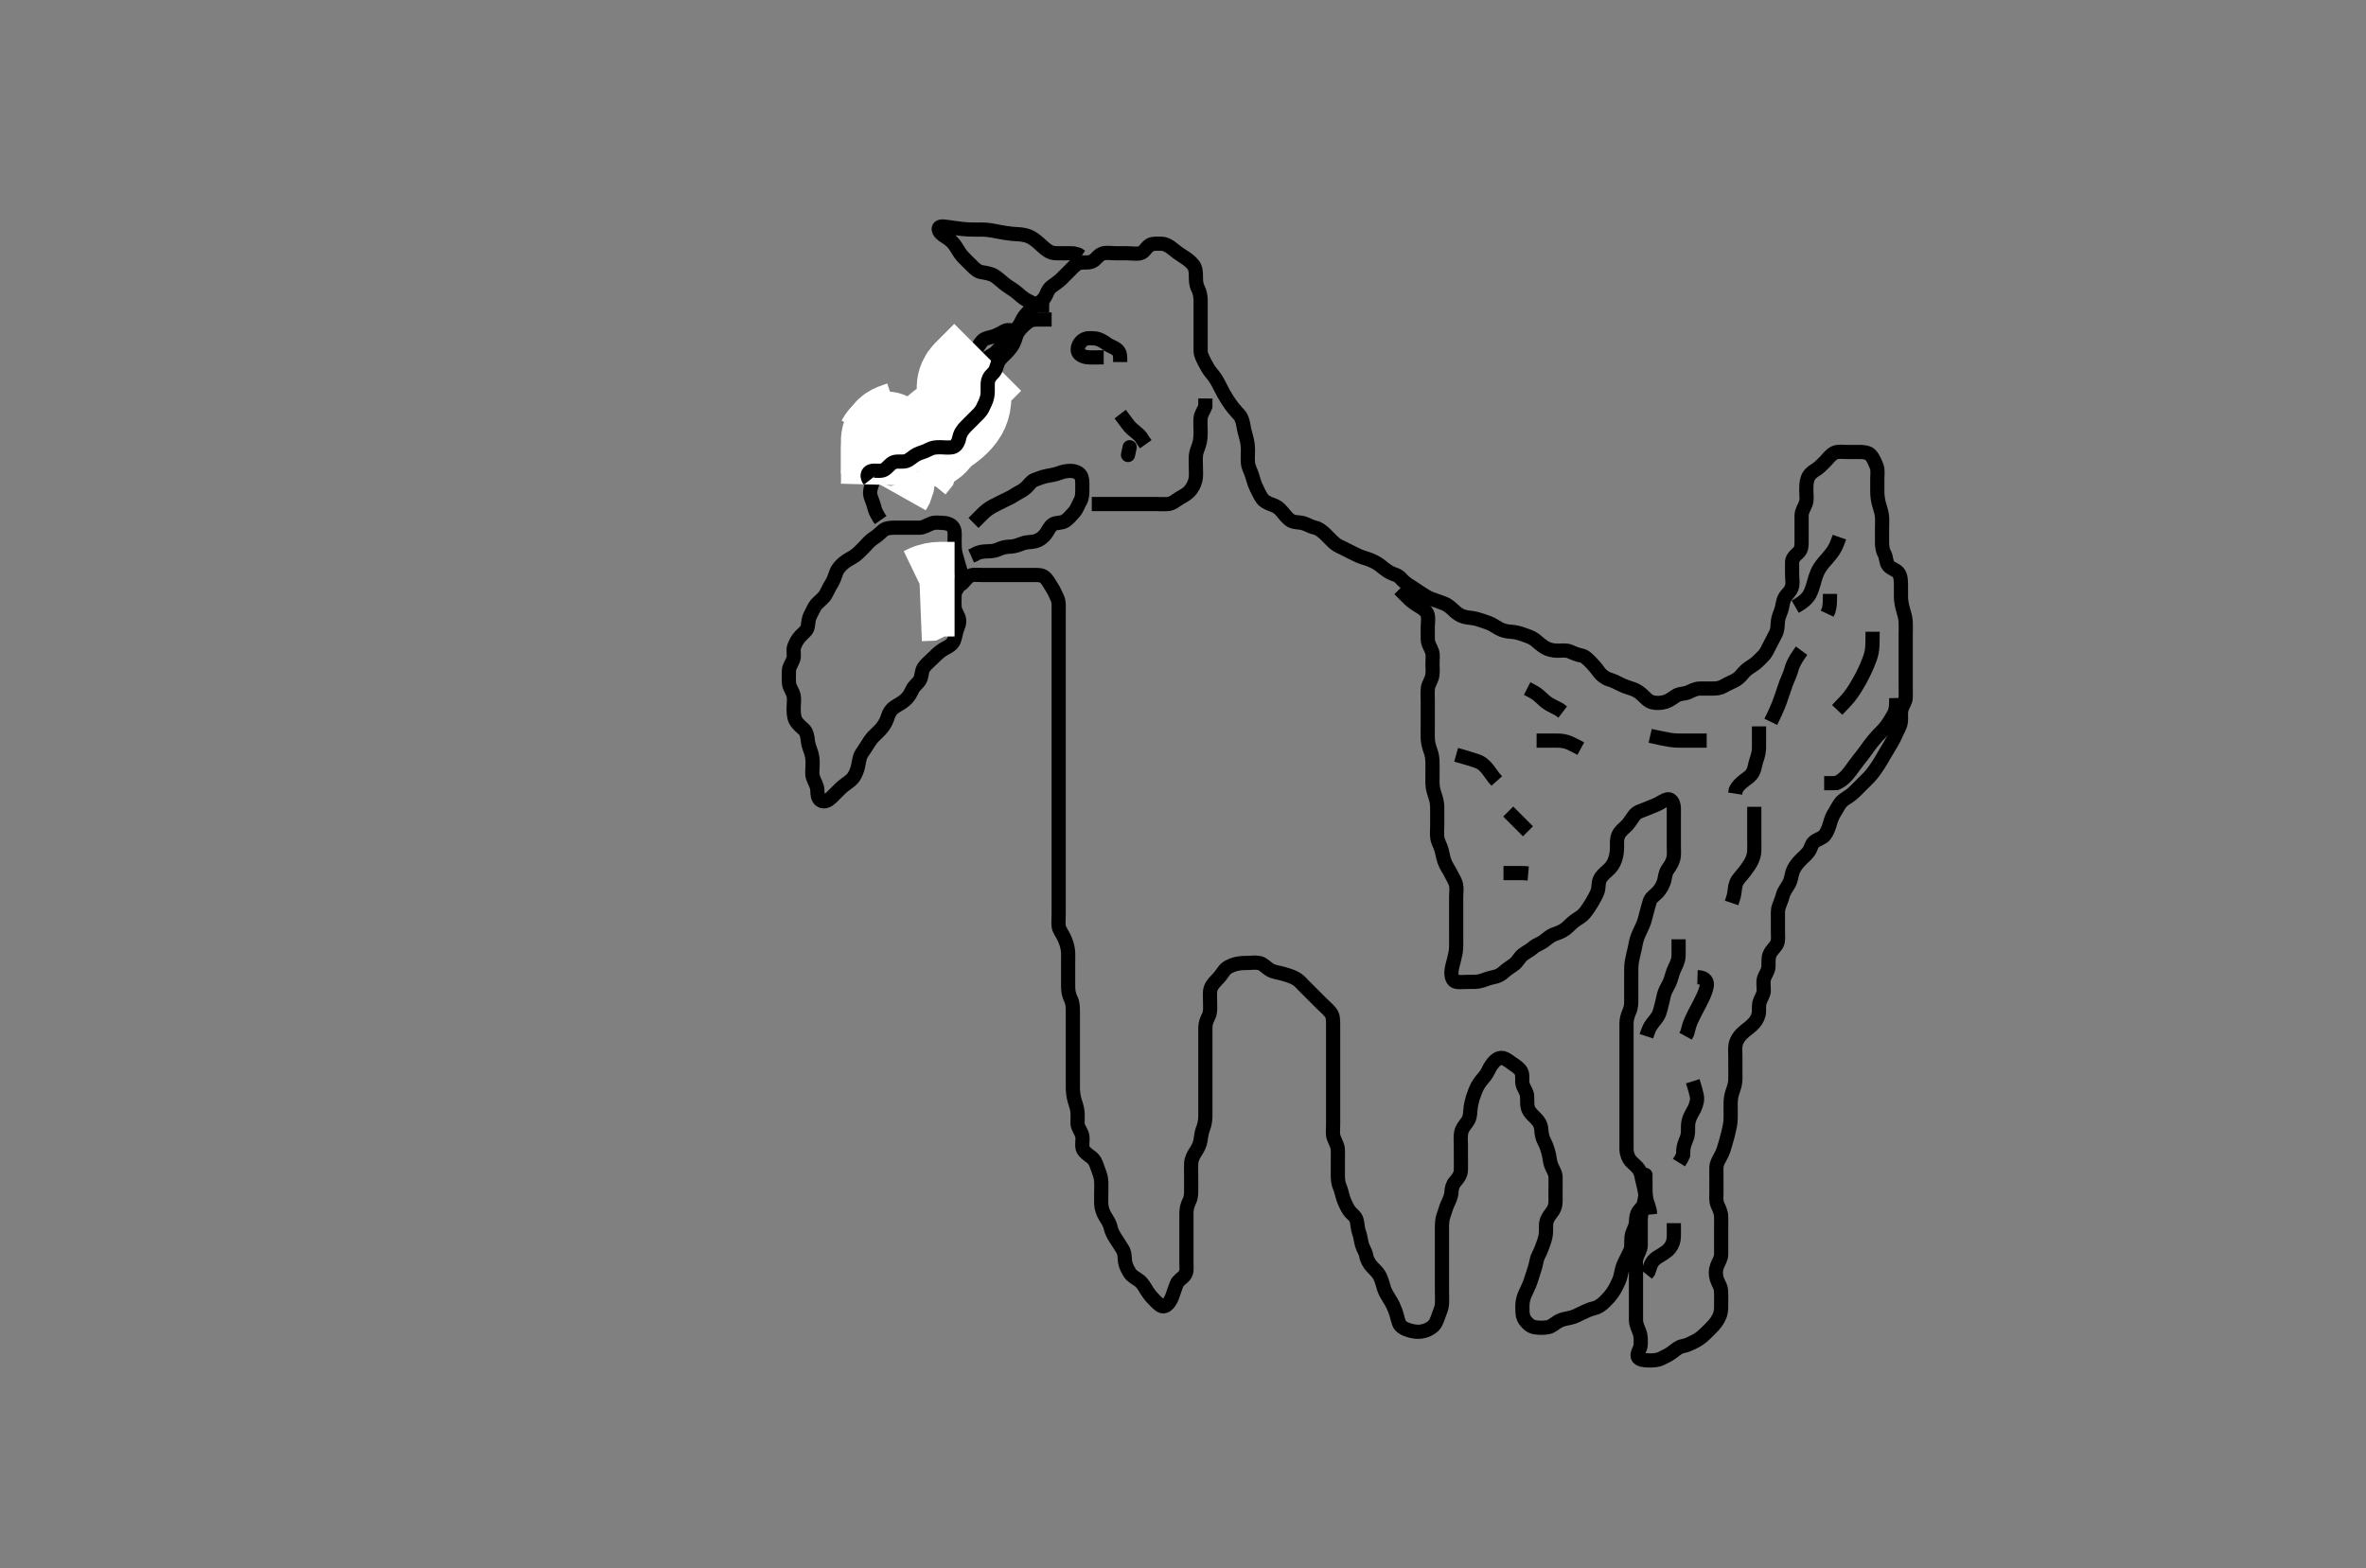 <svg width="500" height="331.492" xmlns="http://www.w3.org/2000/svg" xmlns:svg="http://www.w3.org/2000/svg" xmlns:xlink="http://www.w3.org/1999/xlink">
 <rect width="100%" height="100%" fill="#808080" stroke="none"/>
 <!-- Created with SVG-edit - http://svg-edit.googlecode.com/ -->
 <g display="inline" class="layer">
  <title>Layer 1</title>
  <path t="0,317,348,348,401,401,554,554,729,730,749,749,749,781,812,813,868,893,893,926,947,947,948,1034,1076,1076,1096,1096,1128,1128,1175,1175,1175,1267,1267,1310,1416,1434,1434,1434,1460,1461,1461,1475,1475,1534,1534,1593,1610,1610,1684,1702,1702,1743,1817,1817,1817,1843,1843,1843,1859,1910,1950,1950,1993,1994,2030,2130,2130,2160,2195,2195,2211,2211,2226,2266,2312,2455,2477,2477,2493,2493,2509,2510,2525,2591,2591,2738,2738,2887,2887,2974,3042,3042,3042,3086,3086,3109,3109,3149,3181,3197,3197,3225,3245,3261,3294,3294,3317,3317,3342,3359,3359,3359,3360,3473,3492,3493,3509,3510,3526,3526,3593,3609,3609,3627,3627,3665,3666,3666,3790,3790,3790,3819,3819,3819,3858,3858,3941,3941,3975,3976,4042,4042,4042,4059,4059,4076,4093,4109,4127,4159,4159,4192,4193,4228,4228,4259,4260,4276,4276,4308,4327,4327,4327,4343,4343,4364,4364,4379,4379,4393,4409,4427,4475,4475,4606,4606,4606,4626,4626,4642,4643,4660,4675,4716,4716,4743,4744,4744,4744,4794,4794,4794,4826,4826,4843,4843,4883,4884,4908,4926,4926,4942,4943,4993,5036,5037,5059,5060,5100,5126,5127,5158,5159,5159,5176,5176,5176,5196,5196,5210,5211,5236,5236,5236,5259,5259,5276,5276,5294,5294,5309,5309,5327,5327,5343,5343,5343,5377,5396,5396,5569,5592,5593,5625,5643,5675,5676,5693,5694,5694,5709,5709,5725,5725,5743,5743,5743,5743,5774,5775,5908,5908,5908,5943,5943,6232,6233,6258,6280,6280,6308,6309,6325,6343,6359,6359,6383,6459,6459,6459,6604,6627,6627,6801,6827,6827,6828,6876,6876,6876,6942,6942,6975,6976,7011,7050,7051,7076,7126,7143,7143,7163,7192,7193,7225,7275,7275,7276,7308,7309,7407,7407,7407,7425,7442,7443,7443,7469,7492,7493,7509,7525,7526,7558,7597,7674,7711,7712,7744,7745,7776,7776,7794,7926,7958,7975,7976,7994,8106,8106,8263,8263,8293,8293,8319,8319,8359,8359,8377,8425,8426,8603,8603,8635,8772,8984,8984,9075,9075,9112,9207,9242,9243,9258,9259,9276,9276,9301,9333,9381,9381,9382,9408,9409,9429,9459,9460,9460,9525,9575,9576,9593,9609,9626,9643,9659,9659,9683,9684,9708,9709,9709,9726,9726,9743,9759,9793,9794,9794,9811,9812,9842,9843,9859,9859,9876,9899,9900,9925,9926,9926,9948,9948,9949,9996,10025,10026,10044,10059,10060,10076,10099,10100,10126,10127,10164,10165,10192,10243,10243,10244,10244,10267,10268,10268,10293,10294,10294,10422,10423,10449,10450,10494,10513,10514,10514,10543,10544,10544,10558,10586,10609,10609,10610,10633,10658,10659,10725,10725,10747,10800,10827,10827,10865,10942,10943,10943,10944,10975,10976,10976,11042,11042,11092,11093,11116,11116,11147,11175,11176,11193,11193,11209,11209,11244,11244,11274,11275,11293,11294,11327,11327,11343,11344,11359,11377,11393,11409,11410,11425,11426,11443,11460,11460,11492,11493,11515,11516,11543,11544,11544,11640,11641,11641,11694,11694,11736,11737,11857,11858,11909,11959,11980,11981,12012,12013,12013,12026,12027,12058,12058,12076,12092,12093,12126,12127,12127,12127,12141,12142,12142,12159,12160,12180,12242,12276,12276,12277,12316,12316,12417,12418,12428,12507,12507,12550,12551,12575,12591,12592,12609,12610,12610,12627,12627,12642,12659,12691,12727,12751,12751,12775,12999,13026,13027,13027,13108,13108,13241,13500,13543,13543,13581,13582,13626,13627,13658,13659,13691,13692,13710,13742,13758,13759,13775,13776,14480,16840,16840,16891,16892,17437,17438,17696,17696,17917,18072,18141,18141,18141,18175,18176,18191,18209,18225,18226,18242,18276,18308,18309,18325,18326,18326,18345,18376,18393,18410,18410,18433,18433,18492,18544,18545,18576,18576,18626,18627,18659,18691,18741,18742,18743,18809,18810,18876,18876,18973,18974,20560,20672,20709,20727,20727,20775,20776,20809,20826,20827,20842,20858,20912,20912,20925,20976,20999,21000,21000,21009,21010,21107,21125,21142,21143,21181,21181,21325,21326,21368,21368,21368,21424,21424,21425,21474,21492,21493,21528,21528,21543,21574,21575,21591,21592,21608,21609,21690,21690,21725,21742,21743,21809,22125,22125,22358,22425,22425,22474,22492,22493,22509,22510,22510,22511,22525,22525,22591,22592,22609,22610,22659,22660,22675,22773,22774,22841,22842,22875,22876,22909,23054,23055,23390,23390,23424,23467,23468,23516,23558,23559,23675,23675,23867,23891,23892,23958,23958,23958,24000,24001,24042,24043,24059,24075,24076,24176,24176,24422,24474,24474,24474,24511,24512,24926,24982,27236,27237,27375,27376,27725,27726,27726,27742,27743,27759,27775,27776,27792,27809,27809,27810,27825,27825,27826,27858,27859,27859,27884,27885,27917,27917,27991,28006,28090,28090,28190,28190,28224,28225,28243,28309,28309,28343,28344,28359,28375,28392,28393,28424,28441,28442,28507,28533,28534,28575,28576,28658,28691,28774,28774,28807,28808,28846,28847,28876,28907,29005,29006,29025,29108,29124,29163,29241,29241,29241,29292,29964,29964,29992,29992,30024,30156,30441,30441,30441,30478,30479,30508,30509,30509,30525,30526,30558,30558,30559,30590,30591,30630,30631,30657,30658,30659,30660,30692,30692,30709,30710,30711,30724,30742,30774,30775,30792,30793,30807,30808,30830,30831,30862,30891,30907,30908,30924,31022,31042,31043,31075,31076,31125,31126,31142,31174,31191,31192,31215,31216,31248,31248,31324,31349,31350,31391,31413,31414,31441,31461,31491,31492,31492,31509,31509,31533,31557,31581,31582,31625,31661,31693,31694,31724,31725,31757,31758,31814,31845,31907,31909,31925,31926,31942,31974,31975,31975,32013,32014,32062,32110,32111,32239,32240,32241,32258,32292,32293,32294,32333,32334,32380,32381,32407,32408,32474,32474,32682,32836,32836,32940,32940,32961,32961,32975,32992,32992,33024,33042,33057,33058,33091,33092,33092,33107,33283,33375,33376,33417,33418,33449,33482,33543,33544,33574,33575,33592,33593,33625,33657,33692,33693,33724,33757,33758,33793,33794,33841,33842,33876,33913,33958,33959,33992,33993,34033,34058,34059,34141,34141,34255,34256,34292,34315,34341,34342,34375,34376,34391,34392,34474,34541,34541,34624,34624,34657,34674,34709,34742,34743,34743,34774,34775,34841,34907,35006,35006,35075,35221,35222,35242,35242,35258,35258,35393,35408,35711,35711,35748,35795,35797,35858,35858,35891,35893,35908,35909,35940,35942,35992,36025,36058,36059,36076,36077,36107,36126,36127,36157,36158,36174,36175,36256,36257,36325,36325,36375,36392,36393,36424,36425,36474,36496,36496,36557,36559,36575,36577,36592,36608,36609,36625,36626,36641,36642,36658,36691,36724,36741,36742,36767,36792,36807,36808,36808,36825,36847,36848,36875,36895,36896,36927,36960,36983,36984,37015,37016,37075,37077,37091,37124,37157,37158,37190,37224,37225,37241,37242,37258,37275,37291,37325,37326,37357,37391,37392,37412,37425,37426,37442,37443,37459,37459,37460,37490,37507,37508,37524,37525,37541,37542,37542,37557,37574,37575,37590,37591,37607,37625,37639,37640,37640,37664,37690,37691,37708,37727,37728,37757,37783,37807,37808,37831,37832,37863,37864,37876,37907,37927,37928,37943,37960,37960,37983,37984,38007,38007,38024,38025,38041,38042,38057,38075,38076,38098,38099,38125,38143,38144,38168,38168,38199,38241,38275,38276,38307,38309,38340,38375,38376,38391,38392,38424,38463,38496,38540,38542,38543,38608,38609,38657,38711,38727,38728,38932,38932,38950,39146,39256,39256,39325,39326,39358,39359,39391,39424,39448,39449,39449,39540,39764,39764,39920,39921,39922,39957,40024,40062,40141,40141,40174,40175,40321,40359,40407,40408,40457,40459,40635,40636,40681,40756,40756,40756,40783,40785,40857,40909,40910,40911,41054,41092,41093,41133,41207,41207,41226,41228,41338,41339,41358,41377,41391,41392,41408,41439,41440,41441,41462,41491,41492,41541,41543,41575,41609,41610,41640,41641,41723,41723,41806,41806,41835,41857,41858,41859,41860,41941,41941,41994,41995,42339,42339,42401,42538,42539,43343,43617,43660,43661,43700,43701,43822,43876,43932,43933,44006,44006,44006,44139,44140,44190,44192,44232,44257,44259,44260,44440,44440,44572,44611,44612,44739,44740,44782,44841,44924,44926,44960,44961,44975,44975,45075,45101,45150,45182,45183,45241,45391,45408,45409,45543,45543,45623,45625,45690,45749,45764,45766,45824,45955,45956,45974,46007,46137,46138,46173,46174,46222,46276,46277,46341,46341,46473,46473,46516,46517,46533,46655,46656,46757,46839,46839,47142,47142,47333,47333,47391,47434,47436,47452,47499,47541,47795,47889,47909,47911,48816,48818,49095,49238,49239,49457,49457,49634,49691,49883,49883,49883,49931,50693,50693,50712,50714,50715,50716,50757,50758,50759,50791,50792,50793,50793,50823,50824" d="M184.726,97.524C186.362,96.913 187.021,96.37 187.747,96.044C188.696,95.618 189.559,95.713 190.559,95.357C191.253,95.11 191.984,94.364 192.426,93.709C192.891,93.021 193.145,92.002 193.526,91.377C194.027,90.552 194.945,90.26 195.526,89.722C196.251,89.05 196.924,88.322 197.426,87.824C198.134,87.121 198.888,86.517 199.551,86.124C200.238,85.716 201.107,85.142 201.726,84.524C202.344,83.905 202.82,83.199 203.226,82.524C203.817,81.54 204.241,81.018 204.892,80.357C205.546,79.693 206.092,79.195 206.839,78.409C207.378,77.841 207.604,76.826 208.172,76.124C208.762,75.395 209.59,75.14 210.13,74.709C210.973,74.037 211.519,73.276 211.89,72.774C212.565,71.862 213.081,71.187 213.726,70.524C214.317,69.915 215.152,69.307 215.559,68.524C215.946,67.78 216.241,67.018 216.926,66.324C217.521,65.719 218.107,65.084 218.892,64.524C219.529,64.069 220.312,63.601 220.84,62.757C221.265,62.078 221.378,61.223 222.226,60.565C222.932,60.017 223.726,59.524 224.226,59.024C224.926,58.324 225.526,57.724 226.126,57.124C226.826,56.424 227.378,55.726 228.247,55.544C229.19,55.347 229.981,55.685 230.969,55.166C231.599,54.836 232.141,53.849 233.026,53.581C233.889,53.319 234.826,53.524 235.726,53.524C236.483,53.524 237.383,53.524 238.13,53.524C239.124,53.524 240.094,53.728 240.969,53.515C241.902,53.287 242.093,52.317 243.047,51.767C243.66,51.413 244.705,51.488 245.524,51.524C246.364,51.56 247.213,52.091 247.747,52.544C248.329,53.039 249.325,53.76 249.89,54.113C250.847,54.712 251.484,55.167 252.115,55.924C252.662,56.579 252.726,57.524 252.726,58.324C252.726,59.224 252.743,60.133 253.151,60.934C253.541,61.7 253.715,62.523 253.726,63.502C253.734,64.322 253.726,65.232 253.726,66.288C253.726,66.882 253.726,67.848 253.726,68.472C253.726,69.652 253.726,70.624 253.726,71.338C253.726,72.292 253.714,73.273 253.726,74.19C253.736,74.982 254.173,75.769 254.605,76.624C254.982,77.371 255.442,78.176 255.911,78.734C256.568,79.516 256.987,80.113 257.421,80.924C257.844,81.714 258.234,82.552 258.611,83.209C259.19,84.218 259.537,84.748 260.073,85.514C260.688,86.392 261.241,86.949 261.924,87.725C262.394,88.259 262.656,89.188 262.778,89.985C262.926,90.948 263.162,91.735 263.373,92.514C263.654,93.549 263.725,94.321 263.726,95.224C263.726,96.124 263.628,97.03 263.736,97.934C263.848,98.862 264.299,99.498 264.604,100.502C264.835,101.261 265.073,102.185 265.43,102.928C265.815,103.729 266.165,104.541 266.726,105.357C267.179,106.017 268.052,106.397 268.892,106.69C269.755,106.992 270.294,107.363 270.973,108.176C271.524,108.836 272.172,109.702 272.9,110.077C273.671,110.474 274.559,110.327 275.426,110.581C276.303,110.838 277.04,111.355 277.928,111.528C278.722,111.682 279.5,112.37 279.976,112.81C280.482,113.277 281.354,114.232 282.054,114.841C282.693,115.397 283.505,115.643 284.326,116.098C285.108,116.533 285.901,116.858 286.597,117.228C287.459,117.687 288.094,117.811 289.086,118.16C289.763,118.398 290.706,118.812 291.454,119.349C292.139,119.841 292.894,120.557 293.705,120.982C294.531,121.415 295.397,121.505 296.026,122.229C296.493,122.767 297.173,123.37 297.927,123.809C298.667,124.24 299.392,124.801 300.073,125.224C300.987,125.79 301.73,126.341 302.483,126.576C303.384,126.858 304.071,127.177 304.969,127.471C305.824,127.751 306.465,128.304 307.212,129.006C307.755,129.516 308.377,130.057 309.41,130.354C310.207,130.584 311.056,130.545 312.039,130.808C312.696,130.983 313.725,131.339 314.536,131.633C315.292,131.908 315.966,132.392 316.72,132.818C317.572,133.3 318.475,133.489 319.383,133.528C320.131,133.56 321.122,133.814 321.89,134.098C322.839,134.449 323.638,134.655 324.383,135.233C324.959,135.681 325.695,136.406 326.515,136.877C327.217,137.28 328.1,137.506 329.047,137.524C329.9,137.54 330.893,137.347 331.726,137.69C332.397,137.967 333.24,138.37 334.126,138.534C334.959,138.689 335.49,139.278 336.21,140.009C336.731,140.539 337.253,141.117 337.973,142.115C338.357,142.647 339.214,143.349 339.972,143.574C340.895,143.849 341.677,144.231 342.226,144.524C343.04,144.958 344.051,145.316 344.915,145.574C345.738,145.82 346.528,146.371 347.069,146.875C347.861,147.616 348.306,148.212 349.21,148.438C350.051,148.649 351.126,148.605 352.047,148.302C352.752,148.071 353.531,147.483 354.205,147.044C354.995,146.531 355.983,146.687 356.826,146.302C357.495,145.996 358.267,145.534 359.268,145.524C359.976,145.516 360.72,145.524 361.911,145.524C362.826,145.524 363.524,145.436 364.267,145.003C365.267,144.42 366.003,144.165 366.72,143.766C367.621,143.266 368.015,142.656 368.608,142.008C369.323,141.226 369.944,140.996 370.84,140.324C371.454,139.864 372.135,139.133 372.726,138.524C373.299,137.932 373.611,137.08 374.078,136.224C374.485,135.478 374.853,134.747 375.226,134.003C375.696,133.065 375.629,132.344 375.73,131.276C375.818,130.347 376.202,129.705 376.442,128.922C376.742,127.941 376.747,127.081 377.168,126.324C377.634,125.486 378.361,125.097 378.654,124.138C378.932,123.229 378.726,122.273 378.726,121.529C378.726,120.494 378.69,119.523 378.726,118.724C378.762,117.921 379.493,117.302 380.02,116.824C380.79,116.125 380.726,115.124 380.726,114.219C380.726,113.357 380.726,112.503 380.726,111.524C380.726,110.734 380.717,109.69 380.726,108.934C380.736,108.023 381.269,107.32 381.604,106.424C381.922,105.573 381.724,104.724 381.726,103.888C381.728,102.866 381.688,102.093 382.011,101.126C382.264,100.368 382.956,99.745 383.611,99.356C384.419,98.876 384.903,98.341 385.704,97.545C386.317,96.936 386.802,96.126 387.726,95.69C388.426,95.36 389.378,95.524 390.242,95.524C391.205,95.524 392.03,95.508 393.047,95.524C393.726,95.534 394.848,95.594 395.364,96.228C395.915,96.906 396.308,97.844 396.604,98.624C396.886,99.366 396.726,100.36 396.726,101.125C396.726,102.119 396.724,103.038 396.726,103.888C396.728,104.833 396.886,105.859 397.078,106.529C397.293,107.275 397.655,108.375 397.715,109.102C397.794,110.062 397.726,111.066 397.726,111.774C397.726,112.518 397.726,113.553 397.726,114.524C397.726,115.324 397.783,116.224 398.226,117.024C398.669,117.824 398.524,118.844 399.059,119.524C399.585,120.192 400.684,120.407 401.184,121.065C401.714,121.763 401.704,122.774 401.721,123.518C401.745,124.553 401.715,125.321 401.726,126.224C401.736,127.065 401.944,128.067 402.151,128.774C402.37,129.519 402.682,130.551 402.724,131.406C402.772,132.358 402.726,133.125 402.726,134.119C402.726,134.866 402.726,135.898 402.726,136.845C402.726,137.544 402.726,138.724 402.726,139.334C402.726,140.209 402.726,141.206 402.726,142.003C402.726,142.754 402.726,143.862 402.726,144.845C402.726,145.698 402.773,146.64 402.726,147.524C402.683,148.327 402.075,148.993 401.811,150.009C401.628,150.715 401.792,151.728 401.705,152.503C401.591,153.516 401.061,154.212 400.705,155.065C400.377,155.851 400.019,156.535 399.54,157.309C399.21,157.842 398.61,158.84 398.226,159.524C397.842,160.208 397.248,161.21 396.9,161.738C396.387,162.519 395.774,163.404 395.136,164.102C394.549,164.746 393.926,165.324 393.315,165.934C392.559,166.69 392.084,167.193 391.515,167.698C390.746,168.381 389.861,168.781 389.296,169.322C388.58,170.009 388.248,170.905 387.726,171.69C387.302,172.327 387.002,173.037 386.726,174.024C386.496,174.843 386.181,175.742 385.626,176.502C385.176,177.117 384.125,177.354 383.43,177.881C382.762,178.387 382.713,179.375 382.163,180.065C381.475,180.93 380.941,181.277 380.247,182.044C379.776,182.565 379.136,183.323 378.823,184.288C378.623,184.903 378.493,185.947 378.115,186.688C377.684,187.534 377.003,188.253 376.778,189.176C376.612,189.859 376.237,190.712 375.892,191.69C375.669,192.324 375.726,193.357 375.726,194.149C375.726,195.181 375.726,195.928 375.726,196.922C375.726,197.688 375.869,198.687 375.555,199.408C375.18,200.27 374.423,200.655 373.969,201.723C373.654,202.464 373.752,203.503 373.726,204.322C373.697,205.225 373.041,205.947 372.783,206.828C372.54,207.657 372.764,208.524 372.726,209.502C372.697,210.221 372.096,210.995 371.847,211.845C371.605,212.671 371.825,213.657 371.64,214.408C371.397,215.4 370.957,215.977 370.183,216.724C369.515,217.368 368.918,217.661 368.059,218.524C367.504,219.081 366.976,219.835 366.783,220.775C366.638,221.48 366.726,222.529 366.726,223.273C366.726,224.19 366.726,225.102 366.726,226.024C366.726,226.934 366.767,227.848 366.705,228.544C366.617,229.531 366.25,230.307 366.01,231.124C365.721,232.107 365.728,232.924 365.726,233.922C365.724,234.688 365.762,235.639 365.726,236.624C365.697,237.397 365.513,238.29 365.29,239.221C365.122,239.921 364.939,240.646 364.626,241.702C364.339,242.67 364.209,243.281 363.626,244.381C363.292,245.009 362.754,245.822 362.726,246.725C362.695,247.69 362.726,248.36 362.726,249.125C362.726,250.124 362.726,250.924 362.726,251.922C362.726,252.866 362.593,253.813 362.947,254.624C363.26,255.341 363.696,256.175 363.724,257.04C363.756,258.002 363.726,258.956 363.726,259.58C363.726,260.576 363.726,261.524 363.726,262.166C363.726,263.259 363.736,264.21 363.726,265.124C363.715,266.024 363.183,266.727 362.847,267.624C362.529,268.474 362.544,269.354 362.783,270.224C362.997,271.005 363.596,271.852 363.669,272.529C363.775,273.514 363.726,274.381 363.726,275.321C363.726,276.224 363.787,277.071 363.44,278.008C363.176,278.724 362.653,279.526 362.126,280.113C361.455,280.86 360.848,281.416 360.242,282.006C359.559,282.671 358.727,283.236 358.03,283.572C357.199,283.972 356.417,284.388 355.524,284.526C354.828,284.634 354.1,285.262 353.378,285.818C352.637,286.39 351.761,286.752 351.09,287.098C350.276,287.517 349.321,287.543 348.327,287.522C347.561,287.506 346.287,287.427 346.098,286.722C345.883,285.924 346.713,285.103 346.726,284.19C346.738,283.273 346.814,282.486 346.442,281.494C346.176,280.788 345.731,279.924 345.726,279.003C345.72,278.04 345.726,277.349 345.726,276.281C345.726,275.424 345.726,274.524 345.726,273.709C345.726,272.756 345.726,272.024 345.726,271.292C345.726,270.196 345.726,269.224 345.726,268.322C345.726,267.357 345.567,266.657 345.892,265.69C346.166,264.876 346.708,264.113 346.726,263.202C346.739,262.503 346.726,261.324 346.726,260.544C346.726,259.69 346.716,258.828 346.726,257.924C346.736,256.982 346.891,256.19 347.151,255.262C347.372,254.472 347.636,253.449 347.69,252.77C347.776,251.693 347.726,250.898 347.726,250.04C347.726,249.176 347.726,248.181 347.726,248.326C347.726,249.16 347.726,250.181 347.726,250.928C347.726,251.922 347.829,252.693 347.724,253.638C347.613,254.642 346.975,255.182 346.43,255.824C345.79,256.578 345.751,257.524 345.726,258.324C345.697,259.225 345.179,259.9 344.892,260.857C344.697,261.509 344.784,262.52 344.724,263.553C344.68,264.324 344.113,265.106 343.751,265.924C343.404,266.709 342.95,267.395 342.751,268.36C342.595,269.117 342.385,270.131 342.115,270.724C341.653,271.737 341.357,272.35 340.84,273.124C340.286,273.953 339.734,274.511 339.21,275.038C338.364,275.89 337.561,276.365 336.9,276.498C335.895,276.702 335.154,277.135 334.326,277.498C333.539,277.843 332.855,278.299 331.89,278.498C331.133,278.655 330.105,278.831 329.383,279.228C328.58,279.669 327.959,280.368 327.09,280.513C326.253,280.652 325.365,280.679 324.362,280.513C323.494,280.369 322.836,279.798 322.336,279.113C321.727,278.278 321.736,277.524 321.726,276.409C321.717,275.524 321.756,274.8 322.168,273.76C322.407,273.156 322.748,272.534 323.158,271.576C323.58,270.588 323.749,269.771 324.078,268.866C324.353,268.111 324.563,267.317 324.751,266.36C324.912,265.538 325.422,264.847 325.726,264.003C326.066,263.057 326.385,262.335 326.604,261.324C326.77,260.556 326.698,259.545 326.726,258.828C326.762,257.886 327.299,257.044 327.726,256.524C328.402,255.698 328.715,254.934 328.726,254.003C328.735,253.202 328.726,252.349 328.726,251.408C328.726,250.357 328.759,249.698 328.726,248.69C328.697,247.827 328.09,247.085 327.778,246.21C327.525,245.499 327.451,244.469 327.29,243.848C327.038,242.877 326.76,242.006 326.336,241.232C325.883,240.403 325.793,239.635 325.715,238.698C325.63,237.682 325.216,237.034 324.526,236.324C324.033,235.816 323.199,235.157 322.892,234.19C322.686,233.541 322.769,232.774 322.726,231.667C322.693,230.831 322.041,230.1 321.783,229.219C321.54,228.39 321.903,227.461 321.504,226.545C321.187,225.817 320.402,225.344 319.72,224.875C318.986,224.371 318.104,223.583 317.267,223.586C316.376,223.589 315.638,224.452 315.162,225.124C314.633,225.869 314.407,226.702 313.864,227.36C313.386,227.939 312.706,228.7 312.247,229.544C311.894,230.192 311.51,231.202 311.247,232.024C311.072,232.568 310.786,233.835 310.747,234.482C310.685,235.501 310.655,236.306 310.02,237.181C309.604,237.755 308.958,238.497 308.798,239.313C308.596,240.34 308.726,241.149 308.726,242.008C308.726,242.871 308.726,243.898 308.726,244.845C308.726,245.524 308.752,246.503 308.726,247.322C308.697,248.225 308.184,249.004 307.527,249.724C306.994,250.308 306.758,251.16 306.724,252.008C306.69,252.872 306.261,253.706 305.892,254.524C305.568,255.242 305.338,256.163 305.078,256.871C304.712,257.871 304.726,258.824 304.726,259.726C304.726,260.494 304.726,261.529 304.726,262.273C304.726,263.19 304.726,264.102 304.726,265.024C304.726,265.934 304.726,266.845 304.726,267.524C304.726,268.638 304.726,269.524 304.726,270.324C304.726,271.196 304.726,272.066 304.726,273.024C304.726,273.756 304.787,274.711 304.724,275.725C304.682,276.413 304.261,277.334 304.01,278.04C303.672,278.985 303.426,279.903 302.559,280.524C301.929,280.974 301.345,281.276 300.324,281.437C299.499,281.567 298.549,281.394 297.782,281.166C296.777,280.868 295.916,280.348 295.682,279.709C295.344,278.784 295.222,277.997 294.924,277.206C294.547,276.202 294.269,275.538 293.626,274.545C293.25,273.965 292.714,273.028 292.526,272.472C292.206,271.53 292.12,270.842 291.626,269.788C291.27,269.031 290.546,268.369 289.911,267.698C289.426,267.186 288.861,266.278 288.726,265.424C288.582,264.52 288.049,263.922 287.81,263.038C287.566,262.141 287.512,261.321 287.226,260.544C286.857,259.542 286.931,258.688 286.669,257.824C286.4,256.939 285.519,256.505 285.083,255.824C284.556,255 284.184,254.165 283.892,253.357C283.604,252.558 283.464,251.565 283.151,250.898C282.759,250.062 282.728,249.176 282.726,248.281C282.723,247.324 282.726,246.423 282.726,245.638C282.726,244.688 282.758,243.922 282.721,242.928C282.693,242.179 282.145,241.235 281.847,240.423C281.573,239.678 281.726,238.698 281.726,237.69C281.726,236.934 281.726,236.024 281.726,235.102C281.726,234.19 281.726,233.518 281.726,232.529C281.726,231.494 281.726,230.726 281.726,229.824C281.726,228.888 281.726,228.04 281.726,227.176C281.726,226.281 281.726,225.324 281.726,224.423C281.726,223.709 281.726,222.756 281.726,222.024C281.726,220.857 281.726,220.065 281.726,219.124C281.726,218.219 281.726,217.357 281.726,216.524C281.726,215.545 281.712,214.674 281.184,214.003C280.629,213.296 279.9,212.698 279.378,212.176C278.611,211.409 278.03,210.828 277.426,210.224C276.726,209.524 276.209,208.999 275.404,208.202C274.903,207.706 274.457,207.094 273.478,206.633C272.61,206.224 271.907,206.048 271.124,205.808C270.143,205.507 269.272,205.516 268.327,204.956C267.704,204.587 266.935,203.729 266.226,203.565C265.266,203.343 264.551,203.524 263.483,203.524C262.625,203.524 261.747,203.58 260.959,203.809C260.238,204.018 259.162,204.476 258.722,205.124C258.211,205.876 257.625,206.623 257.026,207.224C256.429,207.823 255.787,208.618 255.726,209.524C255.671,210.336 255.726,211.292 255.726,212.024C255.726,212.756 255.841,213.902 255.442,214.724C255.017,215.596 254.728,216.281 254.726,217.176C254.724,218.04 254.726,219.003 254.726,219.924C254.726,220.726 254.726,221.494 254.726,222.529C254.726,223.273 254.726,224.381 254.726,225.215C254.726,226.124 254.726,226.934 254.726,227.845C254.726,228.698 254.726,229.638 254.726,230.624C254.726,231.409 254.726,232.36 254.726,233.125C254.726,234.119 254.726,234.866 254.726,235.888C254.725,236.725 254.562,237.692 254.3,238.349C253.898,239.359 253.835,240.122 253.705,241.044C253.59,241.862 253.145,242.717 252.626,243.502C252.187,244.166 251.773,245.005 251.73,245.871C251.686,246.765 251.726,247.724 251.726,248.624C251.726,249.409 251.727,250.36 251.726,251.125C251.723,252.119 251.771,252.907 251.373,253.766C250.95,254.679 250.726,255.409 250.726,256.349C250.725,257.04 250.726,258.113 250.726,259.024C250.726,259.945 250.726,260.857 250.726,261.529C250.726,262.518 250.726,263.381 250.726,264.321C250.726,265.224 250.726,266.044 250.726,267.008C250.726,267.871 250.908,268.894 250.283,269.624C249.837,270.145 248.951,270.617 248.643,271.409C248.28,272.341 248.069,273.059 247.726,274.003C247.42,274.844 246.873,275.769 246.126,276.052C245.377,276.334 244.625,275.425 244.026,274.824C243.425,274.22 242.904,273.652 242.426,272.871C242.007,272.188 241.469,271.226 240.84,270.725C240.126,270.156 239.211,269.782 238.747,269.024C238.283,268.267 237.839,267.365 237.762,266.698C237.645,265.696 237.72,264.797 237.205,264.003C236.767,263.328 236.26,262.502 235.726,261.69C235.359,261.133 234.862,260.199 234.726,259.524C234.527,258.54 234.065,257.93 233.527,257.04C233.123,256.371 232.768,255.412 232.726,254.524C232.689,253.767 232.726,252.871 232.726,252.008C232.726,251.024 232.774,250.034 232.69,249.313C232.573,248.313 232.173,247.563 231.892,246.69C231.62,245.843 231.316,245.076 230.559,244.524C229.939,244.072 228.955,243.389 228.798,242.698C228.573,241.713 228.893,240.915 228.705,240.024C228.526,239.176 227.787,238.43 227.726,237.524C227.672,236.725 227.798,235.819 227.705,234.982C227.592,233.967 227.286,233.277 227.078,232.529C226.792,231.499 226.726,230.524 226.726,229.724C226.726,228.888 226.726,227.871 226.726,227.176C226.726,226.16 226.726,225.224 226.726,224.321C226.726,223.553 226.726,222.518 226.726,221.774C226.726,220.857 226.726,219.945 226.726,219.024C226.726,218.113 226.726,217.202 226.726,216.349C226.726,215.409 226.728,214.524 226.726,213.766C226.723,212.871 226.702,211.98 226.3,211.16C225.874,210.29 225.726,209.424 225.726,208.524C225.726,207.724 225.726,206.888 225.726,205.871C225.726,205.176 225.726,204.149 225.726,203.202C225.726,202.349 225.777,201.4 225.669,200.714C225.514,199.741 225.245,199.007 224.924,198.292C224.484,197.312 223.814,196.536 223.73,195.766C223.633,194.867 223.726,194.062 223.726,193.102C223.726,192.309 223.726,191.293 223.726,190.333C223.726,189.357 223.726,188.524 223.726,187.69C223.726,186.828 223.726,185.924 223.726,184.982C223.726,183.981 223.726,183.273 223.726,182.529C223.726,181.494 223.726,180.524 223.726,179.724C223.726,178.766 223.726,177.871 223.726,177.176C223.726,176.16 223.726,175.224 223.726,174.321C223.726,173.553 223.726,172.518 223.726,171.774C223.726,170.667 223.726,169.945 223.726,169.024C223.726,168.113 223.726,167.202 223.726,166.349C223.726,165.409 223.726,164.524 223.726,163.766C223.726,162.866 223.726,161.922 223.726,160.924C223.726,160.124 223.726,159.125 223.726,158.36C223.726,157.408 223.726,156.64 223.726,155.698C223.726,154.69 223.726,153.898 223.726,153.04C223.726,152.176 223.726,151.276 223.726,150.357C223.726,149.524 223.726,148.545 223.726,147.725C223.726,146.824 223.726,145.888 223.726,145.038C223.726,144.119 223.726,143.125 223.726,142.36C223.726,141.409 223.726,140.524 223.726,139.766C223.726,138.871 223.726,138.008 223.726,137.044C223.726,136.124 223.726,135.215 223.726,134.19C223.726,133.518 223.726,132.774 223.726,131.667C223.726,130.833 223.726,129.924 223.726,129.003C223.725,128.04 223.83,127.3 223.442,126.409C223.119,125.667 222.721,124.794 222.205,124.003C221.765,123.329 221.339,122.387 220.559,121.857C219.973,121.459 218.892,121.524 218.03,121.524C217.126,121.524 216.304,121.524 215.392,121.524C214.475,121.524 213.731,121.524 212.696,121.524C211.726,121.524 211.054,121.524 209.958,121.524C209.226,121.524 208.494,121.524 207.398,121.524C206.426,121.524 205.41,121.326 204.726,121.857C204.067,122.368 203.602,123.233 202.926,123.606C202.218,123.997 201.744,124.934 201.726,125.845C201.712,126.544 201.673,127.526 201.736,128.313C201.822,129.365 202.517,130.04 202.664,130.833C202.851,131.845 202.365,132.527 202.151,133.273C201.835,134.377 201.796,135.299 201.279,135.924C200.681,136.645 199.881,136.893 199.21,137.324C198.335,137.885 197.626,138.624 197.126,139.124C196.426,139.824 195.637,140.454 195.247,141.044C194.663,141.926 194.872,142.764 194.44,143.638C194.061,144.407 193.23,144.863 192.81,145.724C192.392,146.577 192.059,147.264 191.315,147.924C190.593,148.564 189.88,148.891 189.21,149.324C188.344,149.882 187.881,150.633 187.642,151.409C187.402,152.187 187.091,152.921 186.426,153.766C185.788,154.577 185.207,155.006 184.526,155.725C184.011,156.268 183.54,157.016 183.126,157.698C182.547,158.651 181.941,159.3 181.726,160.086C181.475,161.005 181.388,161.889 181.184,162.524C180.875,163.484 180.474,164.334 179.726,164.961C178.955,165.607 178.241,166.018 177.626,166.624C177.021,167.218 176.436,167.835 175.726,168.524C175.134,169.097 174.21,169.705 173.43,169.166C172.74,168.69 172.767,167.765 172.721,166.871C172.676,166.005 172.106,165.246 171.811,164.322C171.517,163.399 171.733,162.688 171.726,161.524C171.72,160.724 171.738,160.105 171.442,159.125C171.205,158.341 170.778,157.411 170.727,156.64C170.664,155.7 170.428,154.653 169.864,154.149C169.245,153.596 168.417,152.907 168.087,152.176C167.696,151.31 167.726,150.357 167.726,149.524C167.726,148.69 167.908,147.802 167.69,146.924C167.473,146.051 166.804,145.207 166.747,144.503C166.666,143.527 166.701,142.734 166.726,141.69C166.744,140.934 167.344,140.213 167.64,139.324C167.926,138.466 167.552,137.485 167.811,136.724C168.113,135.836 168.598,135.035 169.168,134.423C169.773,133.775 170.567,133.222 170.684,132.524C170.845,131.558 170.845,130.745 171.3,129.924C171.734,129.141 172.069,128.211 172.527,127.724C173.205,127.004 174.033,126.402 174.44,125.724C174.882,124.988 175.203,124.142 175.726,123.357C176.15,122.72 176.477,121.665 176.751,120.934C177.07,120.083 177.793,119.386 178.362,118.924C179.167,118.268 179.934,117.975 180.704,117.424C181.346,116.964 182.026,116.224 182.526,115.724C183.226,115.024 183.855,114.229 184.526,113.809C185.265,113.346 185.952,112.749 186.483,112.229C187.129,111.597 188.13,111.528 189.124,111.524C189.89,111.52 190.84,111.524 191.726,111.524C192.526,111.524 193.426,111.534 194.326,111.524C195.226,111.513 195.929,110.98 196.826,110.645C197.676,110.327 198.484,110.484 199.378,110.528C200.244,110.571 201.26,110.885 201.604,111.845C201.836,112.491 201.726,113.502 201.726,114.322C201.726,115.224 201.731,116.203 201.947,117.066C202.126,117.781 202.374,118.518 202.642,119.553C202.893,120.523 203.368,121.25 203.161,122.288C203.039,122.903 202.713,123.539 202.207,124.472C201.772,125.274 201.203,126.022 200.756,126.576C199.954,127.572 199.475,128.2 198.976,128.848L198.494,129.472L197.869,130.259L197.267,130.982" id="svg_1" stroke-width="3" stroke="#000" fill="none"/>
  <path t="60024,60358,60358,60391,60391,60407,60407,60424,60463" d="M201.726,124.524C200.428,124.524 199.669,124.516 198.647,124.524C197.972,124.529 196.892,124.69 196.136,125.098L195.326,125.488L194.421,125.524" id="svg_2" stroke-width="20" stroke="#fff" fill="none"/>
  <path t="69262,69991,70047,70076,70076,70221,70221,70290,70290,70465,70465,70539,70689,70689,70735,70735" d="M185.726,97.524C185.078,98.228 184.758,99.045 184.724,100.009C184.699,100.735 184.512,101.726 184.226,102.503C183.857,103.506 183.748,104.29 184.078,105.176C184.342,105.883 184.673,106.771 184.892,107.69L185.162,108.349L185.726,109.357L186.115,109.909" id="svg_3" stroke-width="3" stroke="#000" fill="none"/>
  <path t="77079,77230,77243,77258,77258,77274,77274,77308,77308,77308,77324,77324,77350,77350,77375,77401,77401,77410,77410,77424,77424,77440,77440,77588,77588,77631,77631,77815,77815,77841,77858,77858,77858,77875,77875,77891,77908,77924,77946,77946,77977,78088,78088,78095,78124,78167,78167,78209,78209,78224,78224,78241,78241,78258,78274,78275,78291,78307,78323,78323,78341,78357,78357,78357,78373,78397,78397,78408" d="M205.726,110.524C206.43,109.819 207.016,109.213 207.726,108.524C208.353,107.914 209.038,107.407 209.747,107.024C210.714,106.501 211.326,106.224 212.126,105.824C213.125,105.324 213.733,105.069 214.559,104.524C215.23,104.08 216.141,103.723 216.826,103.081C217.458,102.489 217.926,101.691 218.611,101.441C219.56,101.095 220.317,100.759 221.326,100.576C222.12,100.432 222.928,100.31 223.705,100.024C224.708,99.654 225.479,99.486 226.378,99.528C227.245,99.569 228.234,99.912 228.559,100.857C228.781,101.501 228.723,102.518 228.726,103.381C228.728,104.321 228.691,105.236 228.3,105.924C227.836,106.739 227.535,107.65 227.021,108.224C226.363,108.959 225.808,109.627 225.126,110.088C224.304,110.642 223.243,110.362 222.526,110.81C221.806,111.26 221.473,112.213 220.969,112.871C220.454,113.543 219.772,114.112 218.747,114.402C217.95,114.628 217.074,114.512 216.242,114.808C215.359,115.121 214.484,115.495 213.626,115.524C212.726,115.554 211.954,115.665 211.184,116.024C210.214,116.475 209.475,116.501 208.731,116.519C207.54,116.549 206.726,116.69 206.026,117.171L205.226,117.524" id="svg_4" stroke-width="3" stroke="#000" fill="none"/>
  <path t="86669,87019,87020,87032,87057,87101,87101,87101,87126,87126,87140,87140,87239,87239,87666,87667,87836,87972,87972,87990,87990,88385,88385" d="M236.726,76.524C236.726,75.524 236.808,74.576 236.115,73.96C235.439,73.359 234.558,73.192 233.89,72.673C233.32,72.23 232.335,71.628 231.526,71.545C230.531,71.442 229.647,71.362 228.892,71.857C228.116,72.367 227.621,73.367 227.787,74.219C227.939,74.998 229.042,75.453 229.9,75.513C230.839,75.579 231.61,75.524 232.551,75.524L233.242,75.524" id="svg_5" stroke-width="3" stroke="#000" fill="none"/>
  <path t="97948,98087,98172,98190,98190,98208,98208,98223,98223,98240,98259,98273,98273,98291,98291,98291,98309,98339,98356,98356,98373,98406,98406,98423,98423,98440,98460,98460,98538,98538,98580,98705,98791,98791,98824,98824,98842,98843,98883,98908,98908,98922,98923,98940,98940,98958,98958,99072,99072,99091,99107,99108,99140,99140,99178,99179,99208,99257,99257,99257,99309,99309,99340,99357,99376,99377,99521,99521,99531,99531,99542,99542,99557,99573,99573,99655,99708,99778,99778,99826,99826,99857,99857,99874,99890,99890,100302,100327,100365,100365,100472,100472,100635,100635,100635,100657,100657,102588,102640,102720,102720,102837,102837,102955,102955,102972,102973,102991,102991,103040,103040,103072,103072,103091,103091,103116,103116,103139,103139,103180,103254,103298,103298,103324,103324,103340,103340,103378,103378,103426,103426,103457,103472,103473,103473,103498,103498,103545,103545,103607,103625,103640,103673,103673,103690,103690,103708,103708,103740,103740,103740,103755,103756,103774,103775,103775,103797,103797,103822,103839,103839,104264,104264,104306,104436,104436,104436,104447,104447,104447,104823,104823,104840,104856,104873,104928,104929,104929,105004,105004,105023,105041,105073,105073,105098,105124,105124,105139,105139,105156,105173,105190,105191,105249,105259,105274,105274,105290,105291,105323,105323,105340,105340,105341,105455,105455,105455,105465,105465,105465,105506,105506,105506,105542,105542,105572,105605,105605,105623,105639,105655,105656,105705,105705,105705,105813,105840,105877,105877,105890,105891,105906,105922,105963,105990,105990,105991,106005,106006,106023,106056,106056,106056,106056,106072,106072,106404,106404,106432,106433,106464,106497,106522,106687,106687,106855,106855,106874,106875,106906,106947,106947,106948,106978,106978,107005,107023,107024,107024,107040,107040,107121,107121,107121,107149,107149" d="M295.726,124.524C296.43,125.228 297.016,125.834 297.726,126.524C298.353,127.133 299.049,127.621 299.726,128.024C300.561,128.52 301.461,129.054 301.69,129.924C301.92,130.799 301.726,131.69 301.726,132.544C301.726,133.524 301.714,134.313 301.726,135.038C301.744,136.113 302.331,136.838 302.64,137.725C302.867,138.376 302.726,139.349 302.726,140.357C302.726,141.149 302.833,142.022 302.669,142.871C302.489,143.801 301.839,144.682 301.762,145.349C301.645,146.351 301.726,147.219 301.726,148.124C301.726,149.044 301.726,149.845 301.726,150.734C301.726,151.723 301.726,152.503 301.726,153.502C301.726,154.322 301.692,155.16 301.73,156.181C301.758,156.929 302.012,157.921 302.3,158.688C302.607,159.502 302.723,160.333 302.726,161.292C302.727,162.024 302.726,163.19 302.726,163.982C302.726,164.824 302.672,165.734 302.811,166.494C303.003,167.546 303.349,168.261 303.559,169.19C303.763,170.093 303.726,170.945 303.726,171.857C303.726,172.774 303.726,173.518 303.726,174.553C303.726,175.321 303.611,176.235 303.762,177.16C303.904,178.032 304.373,178.675 304.642,179.641C304.874,180.478 304.982,181.301 305.247,182.024C305.68,183.208 306.217,183.796 306.604,184.624C307.005,185.48 307.486,186.062 307.705,187.024C307.884,187.808 307.726,188.845 307.726,189.524C307.726,190.502 307.726,191.408 307.726,192.349C307.726,193.04 307.726,194.024 307.726,195.008C307.726,195.871 307.726,196.766 307.726,197.724C307.726,198.624 307.757,199.41 307.715,200.37C307.688,200.986 307.515,201.948 307.3,202.738C307.089,203.517 306.752,204.712 306.727,205.406C306.694,206.338 306.923,207.401 307.826,207.524C308.534,207.62 309.494,207.524 310.226,207.524C311.392,207.524 312.222,207.563 313.047,207.302C313.765,207.075 314.726,206.692 315.515,206.549C316.559,206.359 317.197,205.995 317.927,205.324C318.477,204.818 319.403,204.255 319.9,203.888C320.75,203.26 321.043,202.382 321.826,201.766C322.433,201.289 323.296,200.881 323.926,200.325C324.691,199.649 325.516,199.463 326.21,198.956C326.939,198.423 327.541,197.813 328.351,197.509C329.194,197.192 329.947,196.982 330.84,196.324C331.457,195.869 332.104,195.08 332.892,194.524C333.527,194.076 334.299,193.691 334.84,193.04C335.376,192.395 336.001,191.46 336.369,190.828C336.862,189.979 337.315,189.206 337.604,188.424C337.919,187.572 337.697,186.733 338.087,185.871C338.418,185.141 339.232,184.434 339.726,184.003C340.602,183.237 341.003,182.534 341.279,181.774C341.606,180.873 341.708,180.024 341.726,178.981C341.738,178.273 341.594,177.468 342.011,176.494C342.375,175.644 343.138,175.136 343.826,174.423C344.335,173.896 344.861,172.996 345.326,172.385C345.949,171.565 346.897,171.368 347.572,171.088C348.418,170.736 349.409,170.326 349.94,170.124C350.717,169.827 351.658,169.052 352.417,168.938C353.304,168.805 353.708,169.923 353.726,170.833C353.746,171.857 353.726,172.529 353.726,173.273C353.726,174.381 353.726,175.215 353.726,176.124C353.726,177.044 353.726,178.008 353.726,178.698C353.726,179.766 353.822,180.64 353.64,181.409C353.409,182.385 352.924,183.04 352.43,183.766C351.847,184.624 351.872,185.551 351.669,186.224C351.404,187.099 350.922,187.936 350.283,188.624C349.816,189.126 348.868,189.718 348.643,190.494C348.414,191.284 348.189,192.014 347.892,193.19C347.719,193.879 347.579,194.586 347.158,195.576C346.889,196.206 346.392,197.15 346.059,198.024C345.75,198.835 345.656,199.578 345.442,200.576C345.238,201.526 345.037,202.158 344.847,203.259C344.705,204.087 344.726,205.044 344.726,205.845C344.726,206.698 344.726,207.638 344.726,208.624C344.726,209.524 344.738,210.338 344.724,211.292C344.714,212.024 344.764,212.802 344.3,213.852C343.939,214.671 343.726,215.524 343.726,216.281C343.726,217.176 343.726,218.04 343.726,219.003C343.726,219.924 343.726,220.833 343.726,221.857C343.726,222.529 343.726,223.273 343.726,224.381C343.726,225.215 343.726,226.086 343.726,227.024C343.726,227.882 343.726,228.524 343.726,229.472C343.726,230.657 343.726,231.405 343.726,232.36C343.726,233.125 343.726,234.119 343.726,234.866C343.726,235.888 343.726,236.824 343.726,237.725C343.726,238.69 343.726,239.349 343.726,240.357C343.726,241.276 343.718,242.176 343.726,242.871C343.736,243.898 344.153,244.858 344.587,245.349C345.061,245.886 345.978,246.538 346.439,247.322C346.909,248.122 346.948,249.066 347.151,249.785C347.374,250.575 347.592,251.604 347.726,252.503C347.878,253.526 348.078,254.124 348.373,254.924L348.64,255.922L348.715,256.688" id="svg_6" stroke-width="3" stroke="#000" fill="none"/>
  <path t="116391,116505,116505,116540,116540,116555,116580,116580,116580,116606,116606,116624,116624,116624,116639,116639,116639,116656,116673,116699,116699,116756,116790,116790,116824,116824,116877,116877,116958,116958,116975,116975,116990,117417,117440,117440,117440,117441,117441,117456,117456,117456,117472,117488,117505,117505,117522,117523,117523,117523,117523,117539,117540,117540,117555,117556,117556,117572,117573,117573,117573,117589,117589,117606,117623,117704,117787,117787,117904,117904" d="M221.726,64.524C220.439,64.513 219.684,64.611 218.696,64.24C217.99,63.974 217.157,63.583 216.404,63.081C215.649,62.578 215.146,61.976 214.326,61.408C213.74,61.002 212.717,60.367 212.126,59.871C211.517,59.36 210.746,58.658 210.13,58.285C209.405,57.846 208.351,57.663 207.426,57.519C206.607,57.392 206.025,56.82 205.326,56.124C204.625,55.425 204.1,54.948 203.426,54.219C202.905,53.657 202.45,52.856 202.026,52.176C201.454,51.26 200.846,50.716 200.078,50.224C199.44,49.816 198.184,49.069 198.4,48.233C198.555,47.633 199.908,47.931 200.335,47.985C201.257,48.103 202.191,48.26 203.44,48.402C204.091,48.476 205.051,48.521 206.09,48.524C206.926,48.525 207.83,48.489 208.654,48.581C209.717,48.7 210.445,48.88 211.267,49.024C212.129,49.174 212.557,49.265 213.783,49.402C214.841,49.521 215.484,49.457 216.559,49.69C217.522,49.9 218.2,50.313 218.892,50.857C219.701,51.492 220.189,52.021 220.716,52.461C221.726,53.304 222.417,53.517 223.326,53.524C224.226,53.53 225.136,53.524 226.047,53.524L226.9,53.56L227.842,53.809L228.478,54.228" id="svg_7" stroke-width="3" stroke="#000" fill="none"/>
  <path t="127412,127678,127691,127706,127706,127721,127721,127738,127738,127774,127774,127790,127791,127806,127823,127823,128207,128207,128221,128221,128239,128240,128278,128322,128322,128339,128339,128356" d="M214.726,70.524C214.021,69.876 213.095,69.512 212.304,69.96C211.73,70.284 210.728,70.842 209.976,71.088C209.068,71.385 208.158,71.421 207.526,72.093C207.022,72.628 206.546,73.656 206.026,74.219C205.447,74.845 204.762,75.565 204.09,76.124C203.437,76.666 202.533,76.882 201.969,77.845C201.611,78.456 201.726,79.502 201.726,80.322C201.726,81.16 201.726,82.181 201.726,82.928L201.726,83.922L201.726,84.688L201.73,85.766" id="svg_8" stroke-width="3" stroke="#000" fill="none"/>
  <path t="131500,131803,131803,131838,131838,131888,132252,132252,132271,134567,134567,134589,134589,134604,134604,134604,135052,135072,135072,135089,135089,135089,135089,135154,135154,135252,135252,135293,135466,135466,135492,135505,137303,137304" d="M208.726,75.524C207.864,76.385 207.374,76.875 206.611,77.638C206.03,78.219 205.316,78.914 204.726,79.524C204.152,80.115 203.744,80.934 203.726,81.845C203.708,82.734 203.773,83.726 203.705,84.524C203.619,85.531 203.326,86.332 203.021,86.866C202.487,87.804 201.746,88.546 201.184,89.044C200.419,89.722 199.714,90.172 199.226,90.544C198.483,91.112 197.703,91.926 197.267,92.482C196.635,93.288 195.871,93.532 195.126,94.134C194.472,94.663 193.926,95.324 193.247,96.024L192.778,96.824L192.504,97.624L192.021,98.224" id="svg_9" stroke-width="20" stroke="#fff" fill="none"/>
  <path t="139531,139834,139846,139876,139876,139891,139891,139938,139972,140005,140387,140387,140447,140447,140447" d="M186.726,93.524C187.226,92.565 187.708,92.457 187.726,93.502C187.739,94.276 187.726,95.176 187.726,96.04C187.726,97.003 187.726,97.924 187.726,98.828C187.726,99.69 187.705,100.544 187.559,101.524L187.29,102.302L186.924,102.953" id="svg_10" stroke-width="20" stroke="#fff" fill="none"/>
  <path t="142162,142383,142383,142404,142404,142422,142422,142438,142456,142456,142475,142537,142576,142576,143240,143240" d="M190.726,90.524C189.668,90.885 188.616,91.126 188.09,91.845C187.549,92.584 187.726,93.64 187.726,94.408C187.726,95.349 187.726,96.357 187.726,97.113C187.726,98.024 187.726,98.934 187.726,99.845L187.726,100.544L187.726,101.723L187.705,102.503" id="svg_11" stroke-width="20" stroke="#fff" fill="none"/>
  <path t="148225,148807,148837,149133,149156,149170,149268,149268,149274,149288,149288,149511,149511,149681,149848,149848,149903,149903,149986,150020,150020,150228,150228,150269,150270,150415,150469,150469,150615,150615,150766,150788,150788,150917,150917,151149,151175,151471,151471,151536,151536,151536,151620,151686,151988,151988,152087,152087,152144,152144,152285,152589,152589,152638,152638,152655,152655,152769,152820,152820,152903,152986,152986,153009,153009,153023,153023" d="M183.726,101.524C183.095,100.722 183.279,99.782 184.126,99.56C184.997,99.33 185.995,99.713 186.826,99.302C187.516,98.961 188.069,97.993 188.892,97.69C189.686,97.399 190.742,97.7 191.524,97.438C192.324,97.171 193.028,96.387 193.726,96.044C194.539,95.646 195.42,95.468 196.226,95.024C197.033,94.578 197.696,94.524 198.731,94.524C199.475,94.523 200.615,94.704 201.417,94.466C202.183,94.239 202.589,93.199 202.726,92.524C202.925,91.54 203.428,90.826 204.126,90.124C204.724,89.522 205.326,88.924 206.026,88.224C206.526,87.724 207.287,87.066 207.673,86.224C208.025,85.455 208.462,84.73 208.64,83.756C208.772,83.033 208.72,82.292 208.726,81.196C208.731,80.224 209.205,79.468 209.726,79.003C210.547,78.268 210.55,77.472 210.947,76.545C211.233,75.879 212.033,75.231 212.726,74.524C213.231,74.008 213.868,73.224 214.205,72.524C214.663,71.571 214.684,70.765 215.247,70.024C215.836,69.246 216.361,68.751 217.126,68.134C217.871,67.533 218.611,67.525 219.562,67.524L220.327,67.524L221.321,67.524L222.24,67.524" id="svg_12" stroke-width="3" stroke="#000" fill="none"/>
  <path t="172454,172663,172676,172676,172688,172688,172720,172720,172737,172737,172737" d="M322.726,145.524C323.747,146.044 324.587,146.489 325.205,147.024C325.858,147.589 326.459,148.26 327.211,148.724C327.916,149.159 328.926,149.624 329.515,149.945L330.24,150.494" id="svg_13" stroke-width="3" stroke="#000" fill="none"/>
  <path t="173194,173355,173355,173355,173369,173369,173369,173502,173502" d="M307.726,159.524C311.955,160.726 312.728,161.006 313.323,161.494C314.197,162.211 314.705,163.024 315.069,163.518L315.704,164.38L316.315,165.066" id="svg_14" stroke-width="3" stroke="#000" fill="none"/>
  <path t="174163,174294,174308,174308,174434,174434,174442,174442,174452,174452,174452" d="M324.726,156.524C326.551,156.524 327.559,156.522 328.351,156.524C329.383,156.526 330.15,156.507 331.126,156.809C331.742,156.999 332.726,157.524 333.515,157.924L334.069,158.224" id="svg_15" stroke-width="3" stroke="#000" fill="none"/>
  <path t="174913,175162,175162,175205,175205" d="M318.726,171.524C321.1,173.898 321.61,174.408 322.378,175.176L322.9,175.698" id="svg_16" stroke-width="3" stroke="#000" fill="none"/>
  <path t="176001,176121,176121,176137,176137,176138" d="M317.726,184.524C319.572,184.524 320.412,184.524 321.408,184.525L322.205,184.544L322.956,184.609" id="svg_17" stroke-width="3" stroke="#000" fill="none"/>
  <path t="177758,177904,177904,177920,177920,177920,177920,177937,177937,177937,177937" d="M348.726,155.524C352.868,156.466 353.778,156.523 354.782,156.524C355.434,156.524 356.158,156.524 356.93,156.524C358.125,156.524 358.912,156.524 360.018,156.524L360.67,156.524" id="svg_18" stroke-width="3" stroke="#000" fill="none"/>
  <path t="180329,180470,180470,180470,180487,180487,180487,180503,180503,180503,180521,180521,180521,180521,180538,180538,180553,180553,180561,180561" d="M388.726,113.524C388.011,115.533 387.704,116.059 387.123,116.841C386.546,117.617 385.92,118.274 385.383,118.919C384.727,119.707 384.326,120.329 384.03,121.038C383.569,122.144 383.43,122.826 383.226,123.503C382.932,124.472 382.585,125.51 382.126,126.092C381.496,126.889 380.84,127.324 380.073,127.824L379.378,128.224" id="svg_19" stroke-width="3" stroke="#000" fill="none"/>
  <path t="181201,181419,181436,181452,181452" d="M386.726,125.524C386.726,127.324 386.69,128.16 386.44,129.008L386.115,129.698" id="svg_20" stroke-width="3" stroke="#000" fill="none"/>
  <path t="182107,182252,182252,182270,182270,182270,182287,182287,182287,182288,182288,182303,182303,182303,182303,182402,182402,182402,182413,182413" d="M395.726,133.524C395.721,136.128 395.715,136.99 395.504,137.945C395.319,138.78 395.107,139.382 394.559,140.69C394.256,141.414 393.896,142.152 393.515,142.898C393.324,143.272 392.743,144.368 392.126,145.362C391.737,145.989 391.347,146.579 390.726,147.357C390.15,148.078 389.562,148.677 388.892,149.357L388.247,150.044" id="svg_21" stroke-width="3" stroke="#000" fill="none"/>
  <path t="182857,183008,183008,183009,183009,183020,183020,183020,183036,183037,183037,183052,183053,183053,183053,183070,183070,183102,183102,183102,183121,183121,183121,183136,183136,183144,183144,183144" d="M400.726,147.524C400.787,149.86 400.408,150.628 400.184,151.024C399.733,151.819 399.09,152.88 398.536,153.599C398.006,154.286 397.393,154.835 396.705,155.565C396.315,155.979 395.52,156.941 395.13,157.472C394.554,158.256 394.231,158.77 393.478,159.718C392.986,160.339 392.404,161.066 391.89,161.785C391.515,162.309 390.738,163.368 390.327,163.836C389.764,164.476 388.892,165.19 388.064,165.502L387.183,165.524L386.475,165.524L385.494,165.524" id="svg_22" stroke-width="3" stroke="#000" fill="none"/>
  <path t="183815,183937,183937,183953,183953,183970,183970,183970,183970,184085,184085,184085,184085,184103,184103,184103,184103" d="M380.726,137.524C378.836,140.124 378.747,140.943 378.44,141.925C378.174,142.78 377.717,143.687 377.426,144.481C377.22,145.042 376.929,145.926 376.626,146.824C376.318,147.735 376.102,148.365 375.84,149.009C375.268,150.417 375.073,150.772 374.726,151.503L374.21,152.554" id="svg_23" stroke-width="3" stroke="#000" fill="none"/>
  <path t="184628,184737,184737,184753,184770,184787,184787,184802,184802,184802,184820,184820,184820,184837,184837,184853,184853" d="M371.726,153.524C371.726,156.313 371.731,157.038 371.726,158.003C371.72,158.934 371.486,159.838 371.226,160.544C370.867,161.515 370.858,162.377 370.471,163.124C370.012,164.01 369.445,164.321 368.727,164.866C367.876,165.512 367.183,166.149 366.81,167.009L366.7,167.734" id="svg_24" stroke-width="3" stroke="#000" fill="none"/>
  <path t="185365,185420,185420,185420,185437,185437,185454,185454,185454,185470,185470,185470,185486,185486,185486,185486,185503,185503,185520,185520,185520,185538,185538,185538" d="M370.726,170.524C370.726,172.576 370.726,173.524 370.726,174.166C370.726,175.47 370.726,176.164 370.726,177.066C370.726,178.044 370.765,178.842 370.722,179.841C370.691,180.546 370.516,181.316 370.062,182.166C369.699,182.845 369.216,183.511 368.727,184.161C367.888,185.274 367.25,185.75 366.892,186.69C366.576,187.523 366.642,188.21 366.44,189.208L366.205,190.024L365.924,190.84" id="svg_25" stroke-width="3" stroke="#000" fill="none"/>
  <path t="186108,186168,186168,186189,186189,186204,186204,186220,186220,186220,186237,186237,186253,186253,186270,186270,186270,186287,186303,186303,186303,186319,186319,186319,186319" d="M354.726,198.524C354.726,200.36 354.767,201.126 354.721,202.119C354.679,203.041 354.247,203.898 353.924,204.578C353.464,205.549 353.343,206.205 353.026,207.166C352.741,208.029 352.208,208.751 351.847,209.624C351.566,210.303 351.442,211.292 351.226,212.024C351.01,212.756 350.846,213.915 350.392,214.69C349.958,215.434 349.374,215.985 348.747,216.945L348.483,217.485L348.136,218.37L347.927,219.01" id="svg_26" stroke-width="3" stroke="#000" fill="none"/>
  <path t="187363,187424,187454,187454,187454,187470,187470,187470,187470,187470,187471,187471,187486,187486,187486,187586,187586" d="M358.726,206.524C360.684,206.586 360.776,207.73 360.683,208.377C360.562,209.221 360.066,210.36 359.84,210.83C359.33,211.894 359.024,212.45 358.726,213.024C358.427,213.597 357.833,214.69 357.392,215.69C357.042,216.486 356.788,217.399 356.559,218.357L356.205,219.003" id="svg_27" stroke-width="3" stroke="#000" fill="none"/>
  <path t="188268,188371,188371,188371,188386,188387,188387,188403,188403,188419,188435,188435,188453,188453,188471,188471,188486,188502,188519" d="M357.726,228.524C358.66,231.481 358.749,232.059 358.554,232.925C358.277,234.154 357.869,234.699 357.431,235.509C356.962,236.377 356.731,237.215 356.726,238.044C356.72,239.008 356.811,239.742 356.373,240.771C356.086,241.445 355.762,242.349 355.727,243.04L355.69,244.113L355.3,244.924L354.811,245.724" id="svg_28" stroke-width="3" stroke="#000" fill="none"/>
  <path t="189305,189470,189487,189487,189487,189503,189503,189503,189520,189520,189520,189536,189536,189601,189601" d="M353.726,258.524C353.726,260.196 353.782,261.3 353.663,262.044C353.534,262.854 353.107,263.648 352.428,264.277C351.959,264.711 350.879,265.336 350.192,265.771C349.43,266.253 348.895,267.008 348.678,267.871L348.369,268.766L347.924,269.322" id="svg_29" stroke-width="3" stroke="#000" fill="none"/>
  <path t="201565,201825,201825,201856,201856,201896,201921,201968,202068,202068,202068,202227,202227,202269,202384,202419,202419,202438,202501,202677,202677,202799,202799,202852,202852,203046,203046,203120,203121,203218,203236,203269,203269,203336,203417,203417,203417,203458,203458,203458,203599,203619,203718,203726,203726,203754,203886,204169" d="M230.726,106.524C231.726,106.524 232.483,106.524 233.378,106.524C234.242,106.524 235.205,106.524 236.126,106.524C237.035,106.524 238.059,106.524 238.731,106.524C239.475,106.524 240.583,106.524 241.417,106.524C242.326,106.524 243.247,106.524 244.21,106.524C244.9,106.524 245.972,106.602 246.826,106.523C247.737,106.44 248.338,105.878 249.21,105.324C249.883,104.896 250.764,104.485 251.315,103.888C251.895,103.26 252.326,102.565 252.604,101.545C252.822,100.745 252.726,99.824 252.726,98.888C252.726,98.04 252.649,97.173 252.73,96.276C252.814,95.347 253.209,94.695 253.442,93.837C253.708,92.857 253.714,92.045 253.724,91.293C253.739,90.196 253.619,89.217 253.727,88.324C253.839,87.404 254.373,86.824 254.715,85.924L254.726,85.024L254.73,84.219" id="svg_30" stroke-width="3" stroke="#000" fill="none"/>
  <path t="211283,211485,211485,211511,211511,211553,211553,211553,211569" d="M236.726,87.524C238.136,89.349 238.417,89.939 239.21,90.64C239.852,91.208 240.704,91.845 241.09,92.349L241.524,93.04L242.126,93.888" id="svg_32" stroke-width="3" stroke="#000" fill="none"/>
  <polyline timestamps="212492,212752" startTime="1502421062052" id="svg_33" points="238.726,94.524 238.383,96.16 " stroke-linecap="round" stroke-width="3" stroke="#000" fill="none"/>
 </g>
</svg>